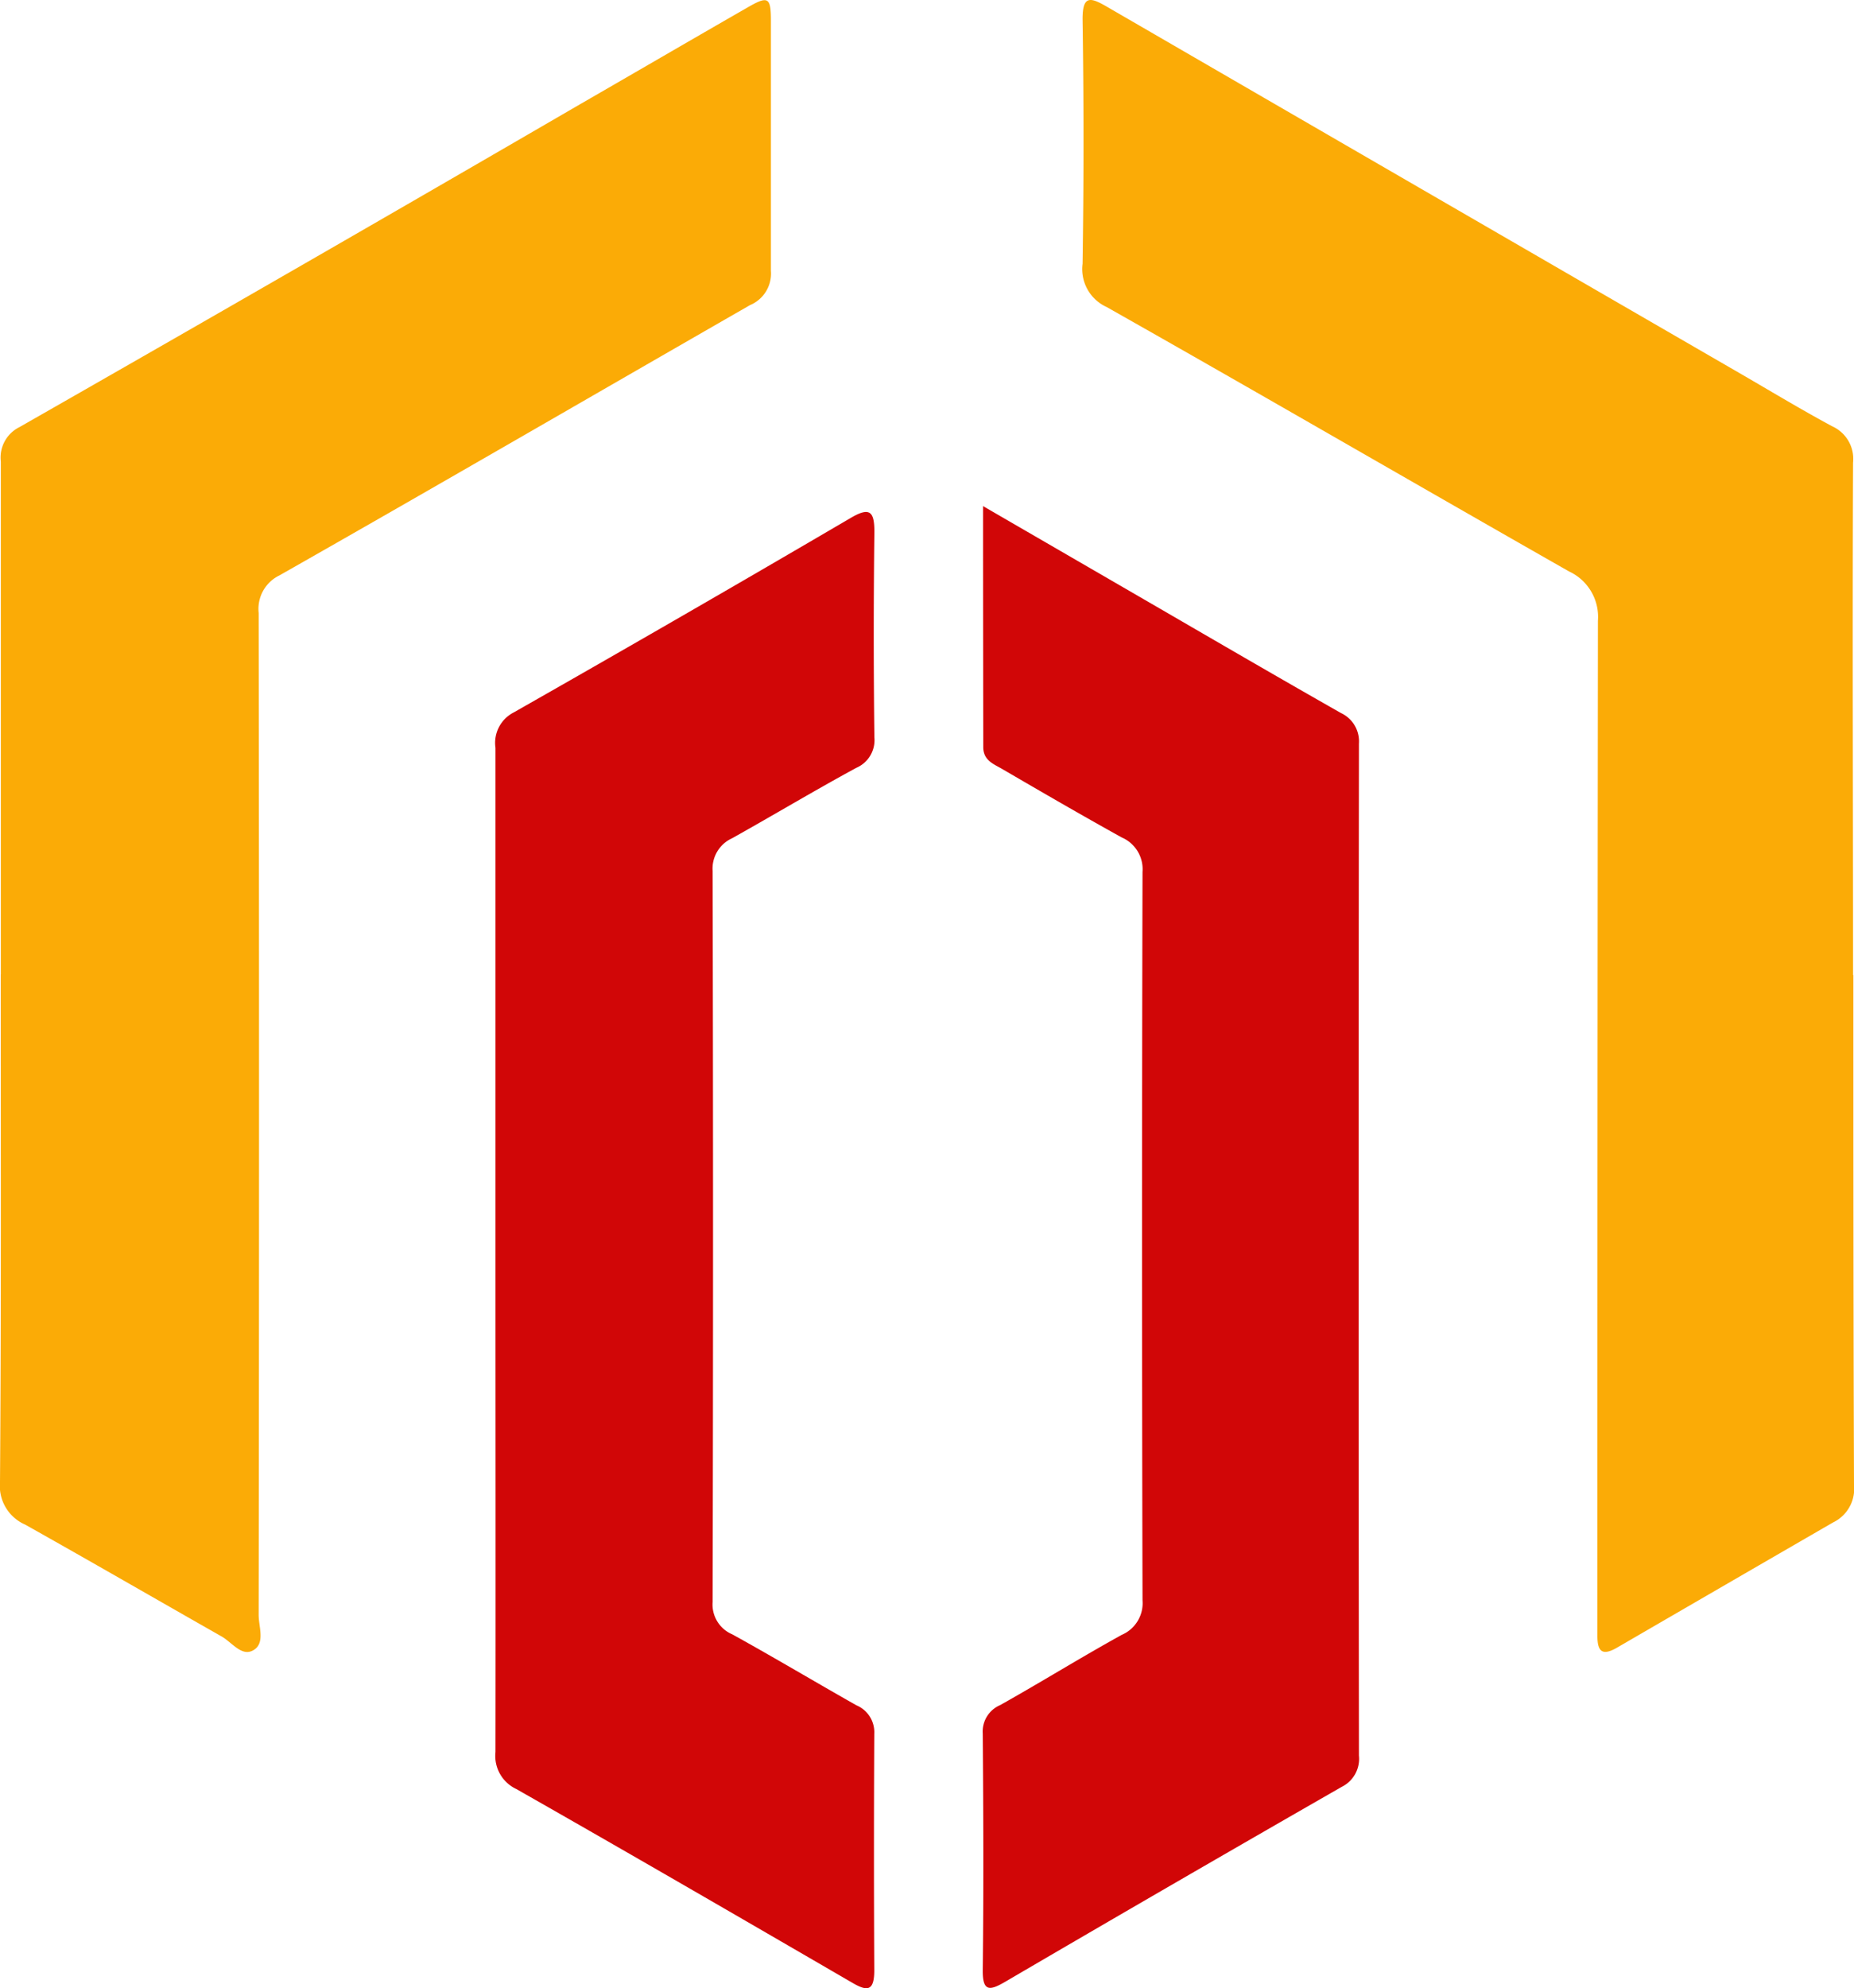<svg xmlns="http://www.w3.org/2000/svg" viewBox="0 0 178.11 190.88">
    <path d="M.08 93.55V44.32A3.26 3.26 0 0 1 1.88 41q27-15.4 53.86-31c5.33-3.07 10.65-6.17 16-9.24C73.8-.44 74.06-.29 74.06 2v24a3.28 3.28 0 0 1-2 3.29C57 37.93 42 46.64 26.85 55.24a3.57 3.57 0 0 0-2 3.61q.07 48.09 0 96.2c0 1.17.68 2.8-.6 3.43-1.08.54-2-.84-3-1.39-6.25-3.55-12.53-7.18-18.84-10.72A4.05 4.05 0 0 1 0 142.28c.12-16.28.07-32.49.07-48.73zM178.05 93.59c0 16.33 0 32.65.06 49a3.57 3.57 0 0 1-2 3.57q-10.38 6-20.72 12c-1.49.88-1.94.38-1.93-1.14v-6.74q0-45.34.05-90.68a4.81 4.81 0 0 0-2.78-4.74c-14.82-8.43-29.58-17-44.41-25.38a4 4 0 0 1-2.32-4.16q.18-11.73 0-23.48c0-2.26.71-2.13 2.26-1.24q30.22 17.51 60.47 35c3.09 1.78 6.15 3.64 9.29 5.33a3.43 3.43 0 0 1 2 3.49c-.07 16.41 0 32.81 0 49.21z" fill="#fbab06"/>
    <path d="M47.6 120V71.8a3.28 3.28 0 0 1 1.77-3.41q16.26-9.24 32.4-18.69c1.83-1.07 2.23-.54 2.23 1.36q-.12 9.87 0 19.73a2.89 2.89 0 0 1-1.74 2.93c-4 2.17-7.94 4.53-11.93 6.76a3.2 3.2 0 0 0-1.87 3.14q.08 35.1 0 70.18a3.11 3.11 0 0 0 1.89 3.11c4 2.21 7.94 4.56 11.92 6.81a2.8 2.8 0 0 1 1.72 2.73q-.06 11.36 0 22.72c0 2.09-.74 2-2.18 1.15-10.72-6.22-21.44-12.44-32.21-18.56a3.51 3.51 0 0 1-2-3.56c.02-16.06 0-32.13 0-48.2zM94.44 48.59l16.66 9.65c5.9 3.42 11.79 6.85 17.73 10.22a3 3 0 0 1 1.72 2.93q-.06 48.58 0 97.16a3 3 0 0 1-1.65 3q-16.23 9.3-32.39 18.75c-1.44.83-2.12.92-2.1-1.15.09-7.57.06-15.15 0-22.72a2.76 2.76 0 0 1 1.68-2.73c3.92-2.2 7.74-4.57 11.67-6.74a3.31 3.31 0 0 0 2-3.32q-.09-35 0-69.93a3.32 3.32 0 0 0-2-3.31c-3.86-2.14-7.67-4.35-11.48-6.57-.83-.48-1.83-.83-1.82-2.12-.01-7.48-.02-14.96-.02-23.12z" fill="#d10607"/>
</svg>